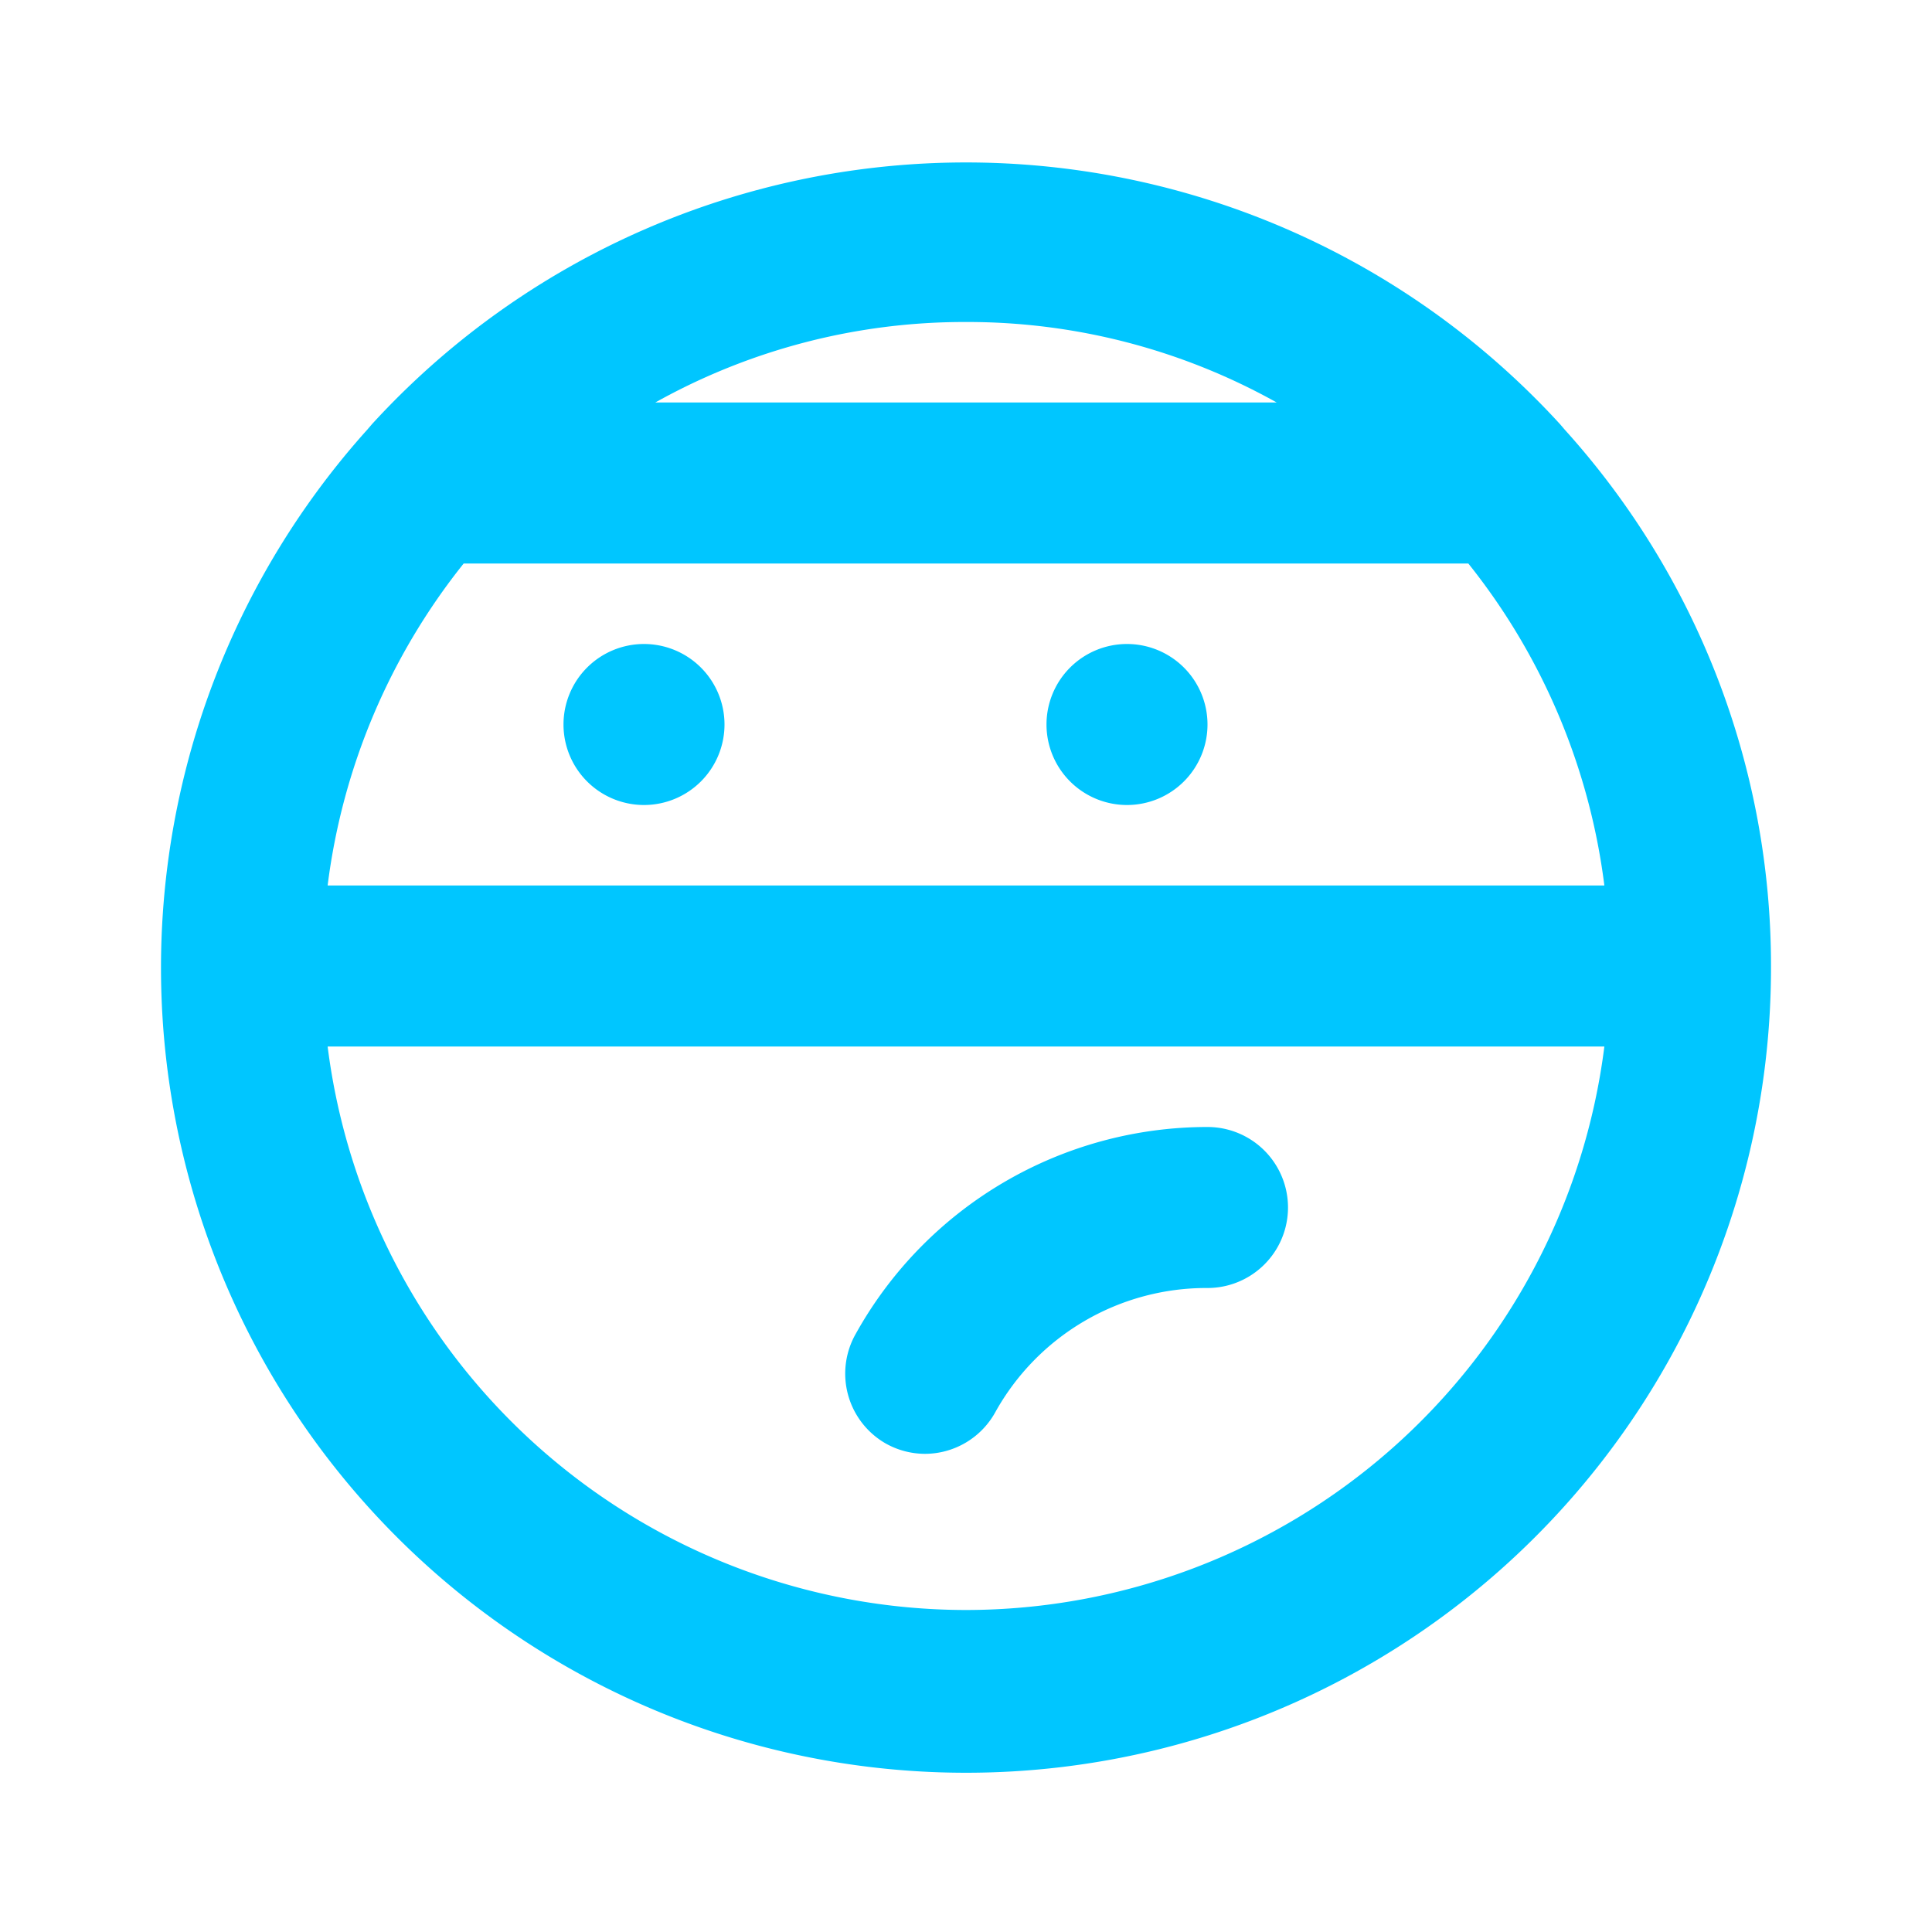 <svg xmlns="http://www.w3.org/2000/svg" data-name="Layer 1" viewBox="0 0 24 24"><path fill="#00C6FF" d="M19.44,5.34l-.06-.07a10,10,0,0,0-14.76,0l-.06.07A10,10,0,1,0,22,12,9.93,9.93,0,0,0,19.44,5.34ZM12,4a7.87,7.87,0,0,1,3.86,1H8.14A7.87,7.87,0,0,1,12,4ZM5.76,7H18.24a8,8,0,0,1,1.69,4H4.07A8,8,0,0,1,5.76,7ZM12,20a8,8,0,0,1-7.93-7H19.93A8,8,0,0,1,12,20ZM8,8A1,1,0,1,0,9,9,1,1,0,0,0,8,8Zm6,0a1,1,0,1,0,1,1A1,1,0,0,0,14,8Zm-3,9.93a1,1,0,0,0,.49.13,1,1,0,0,0,.87-.51A3,3,0,0,1,15,16a1,1,0,0,0,0-2,5,5,0,0,0-4.37,2.57A1,1,0,0,0,11,17.93Z"/></svg>